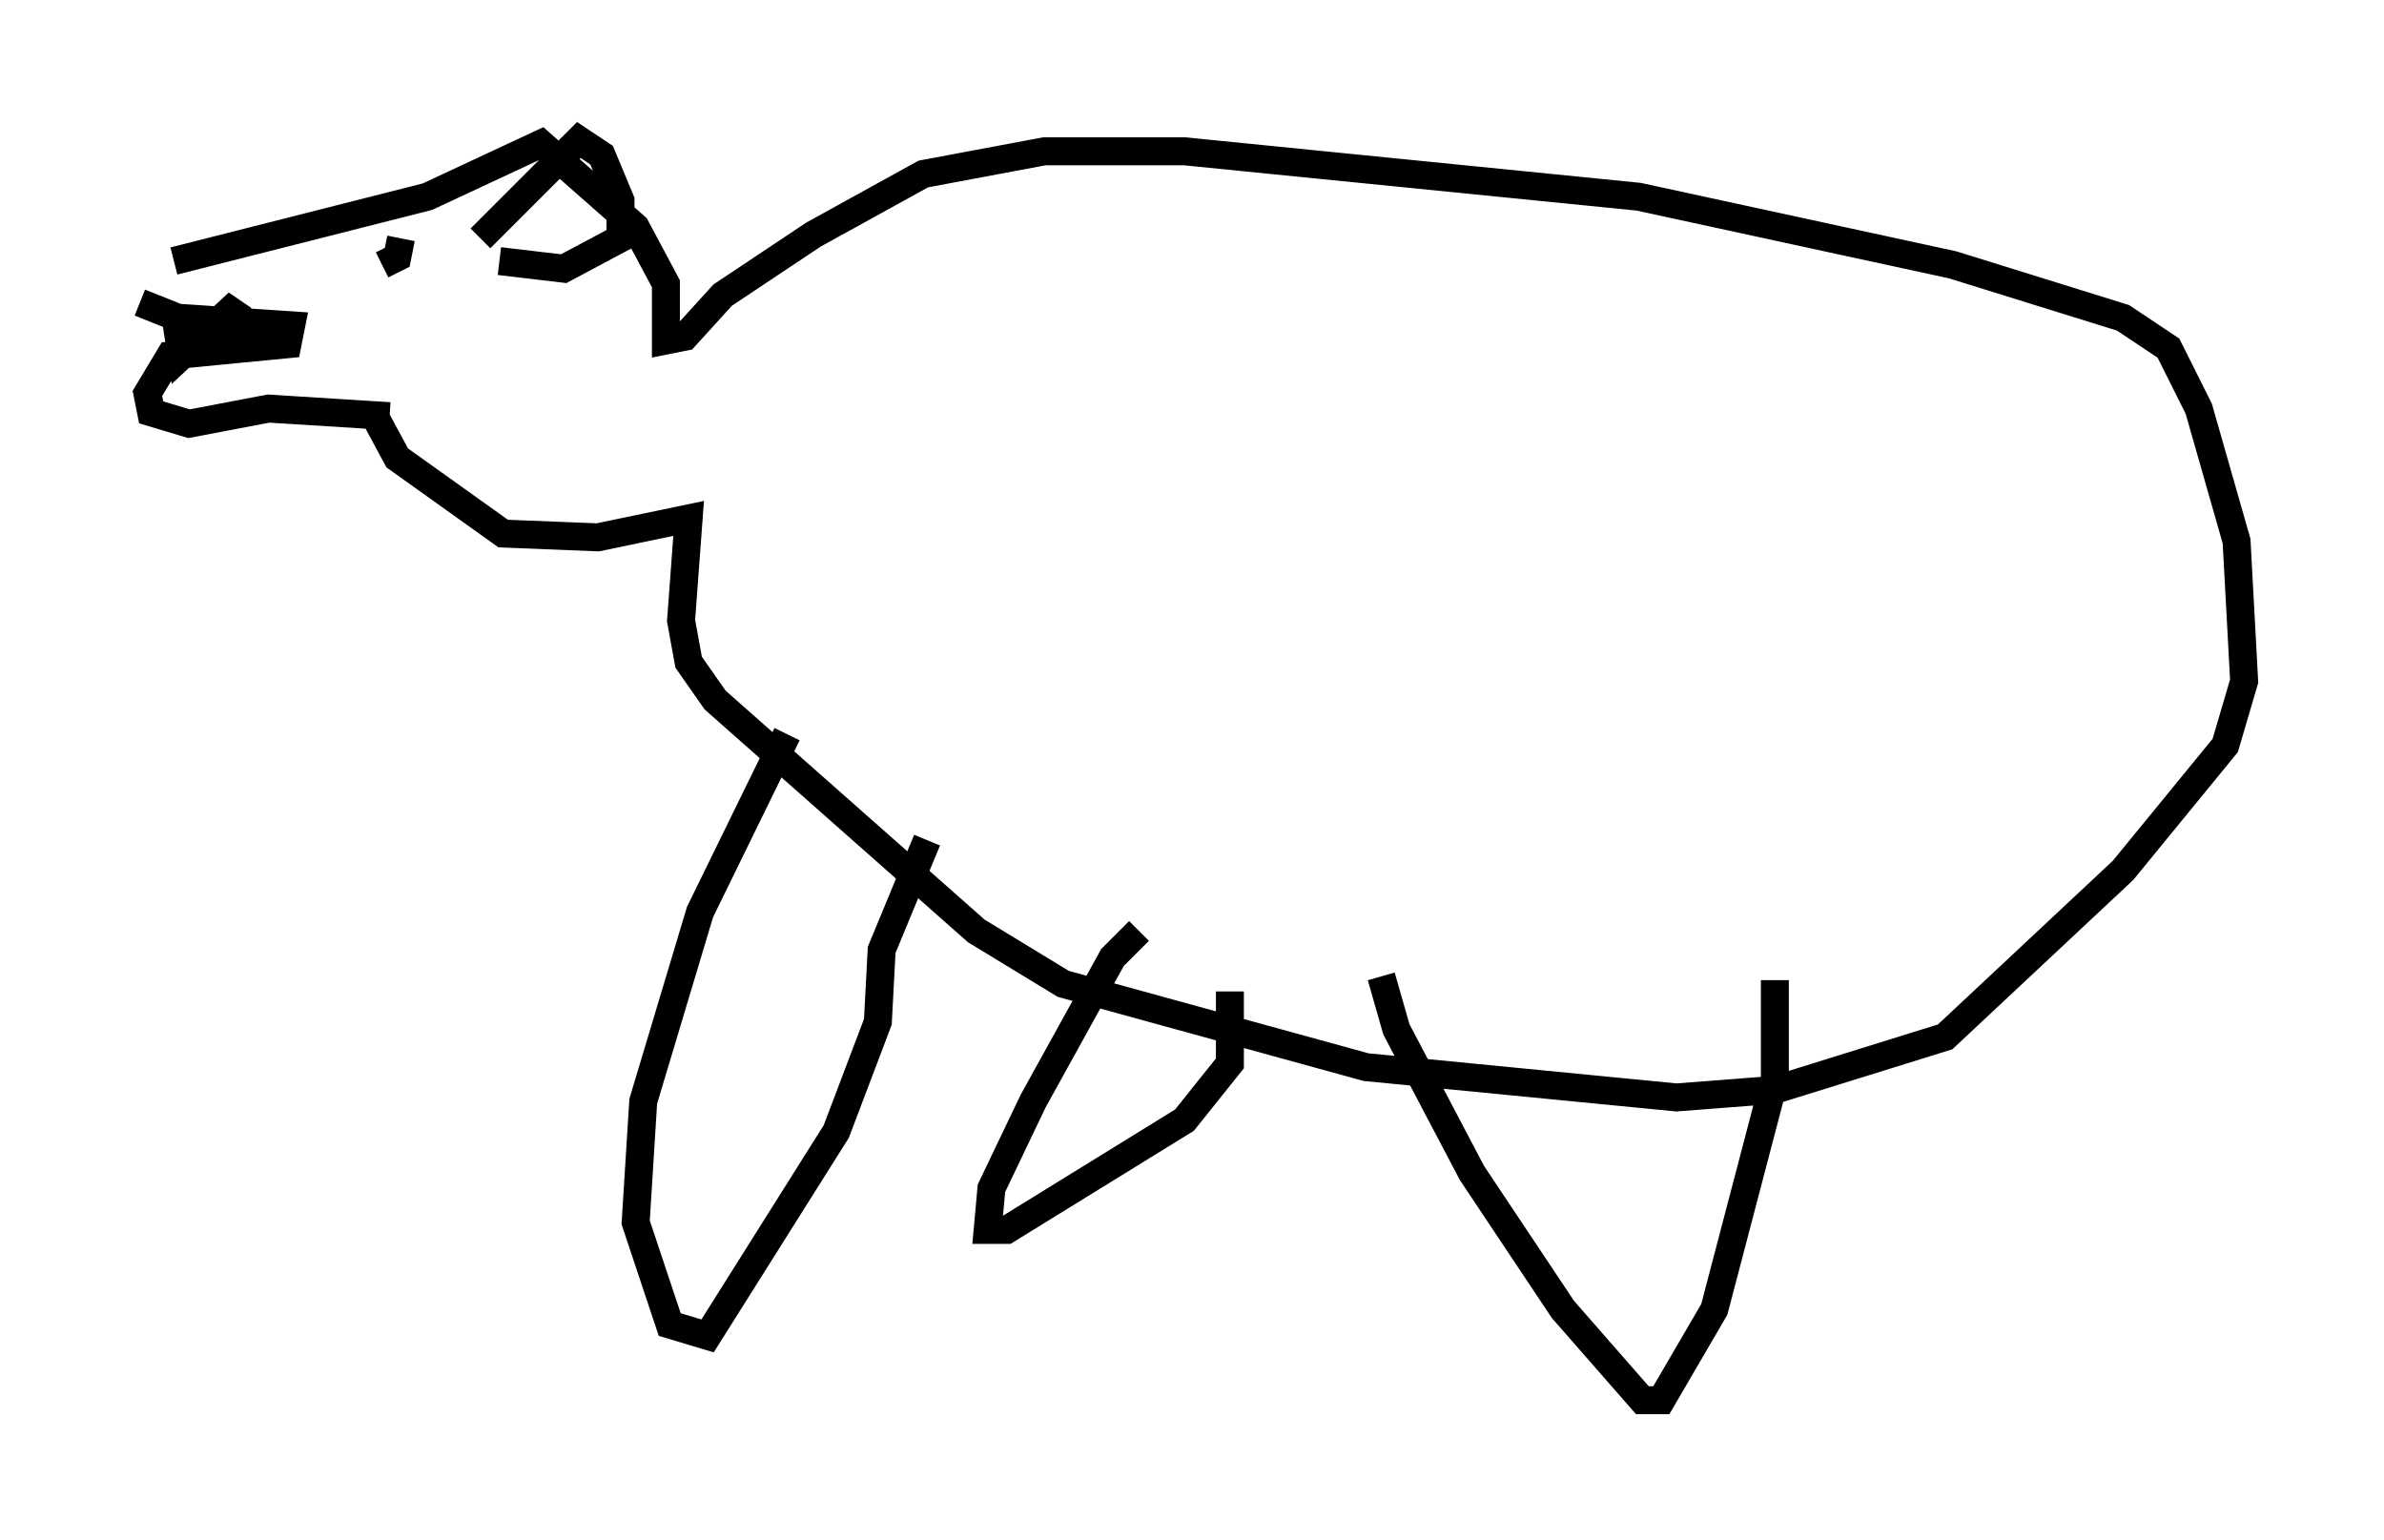 <?xml version="1.0" encoding="utf-8" ?>
<svg baseProfile="full" height="55.06" version="1.1" width="85.236" xmlns="http://www.w3.org/2000/svg" xmlns:ev="http://www.w3.org/2001/xml-events" xmlns:xlink="http://www.w3.org/1999/xlink"><defs /><rect fill="white" height="55.06" width="85.236" x="0" y="0" /><path d="M5.812, 8.789 m-0.812, 2.03 l1.353, 0.541 4.059, 0.271 l-0.135, 0.677 -4.195, 0.406 l-0.812, 1.353 0.135, 0.677 l1.353, 0.406 2.842, -0.541 l4.33, 0.271 m-7.713, -5.548 l9.066, -2.3 4.059, -1.894 l3.383, 2.977 1.083, 2.03 l0.0, 2.03 0.677, -0.135 l1.353, -1.488 3.248, -2.165 l3.924, -2.165 4.33, -0.812 l5.007, 0.0 16.238, 1.624 l11.231, 2.436 6.089, 1.894 l1.624, 1.083 1.083, 2.165 l1.353, 4.736 0.271, 5.007 l-0.677, 2.3 -3.654, 4.465 l-6.36, 5.954 -6.089, 1.894 l-3.518, 0.271 -11.096, -1.083 l-10.825, -2.977 -3.112, -1.894 l-9.337, -8.254 -0.947, -1.353 l-0.271, -1.488 0.271, -3.654 l-3.248, 0.677 -3.383, -0.135 l-3.789, -2.706 -0.947, -1.759 m3.924, -6.089 l3.518, -3.518 0.812, 0.541 l0.677, 1.624 0.0, 1.353 l-2.03, 1.083 -2.3, -0.271 m-3.518, -0.812 l-0.135, 0.677 -0.541, 0.271 m-6.631, 1.894 l0.271, 0.677 0.677, 0.135 l0.271, -0.677 0.271, -0.677 l-2.03, 1.894 -0.271, -1.759 m21.921, 15.291 l-3.112, 6.36 -2.03, 6.766 l-0.271, 4.33 1.218, 3.654 l1.353, 0.406 4.601, -7.307 l1.488, -3.924 0.135, -2.571 l1.624, -3.924 m16.238, 4.871 l0.541, 1.894 2.706, 5.142 l3.248, 4.871 2.842, 3.248 l0.677, 0.0 1.894, -3.248 l2.165, -8.254 0.0, -3.518 m-22.733, -1.759 l-0.947, 0.947 -2.842, 5.142 l-1.488, 3.112 -0.135, 1.488 l0.677, 0.0 6.36, -3.924 l1.624, -2.03 0.0, -2.571 " fill="none" stroke="black" stroke-width="1" /></svg>